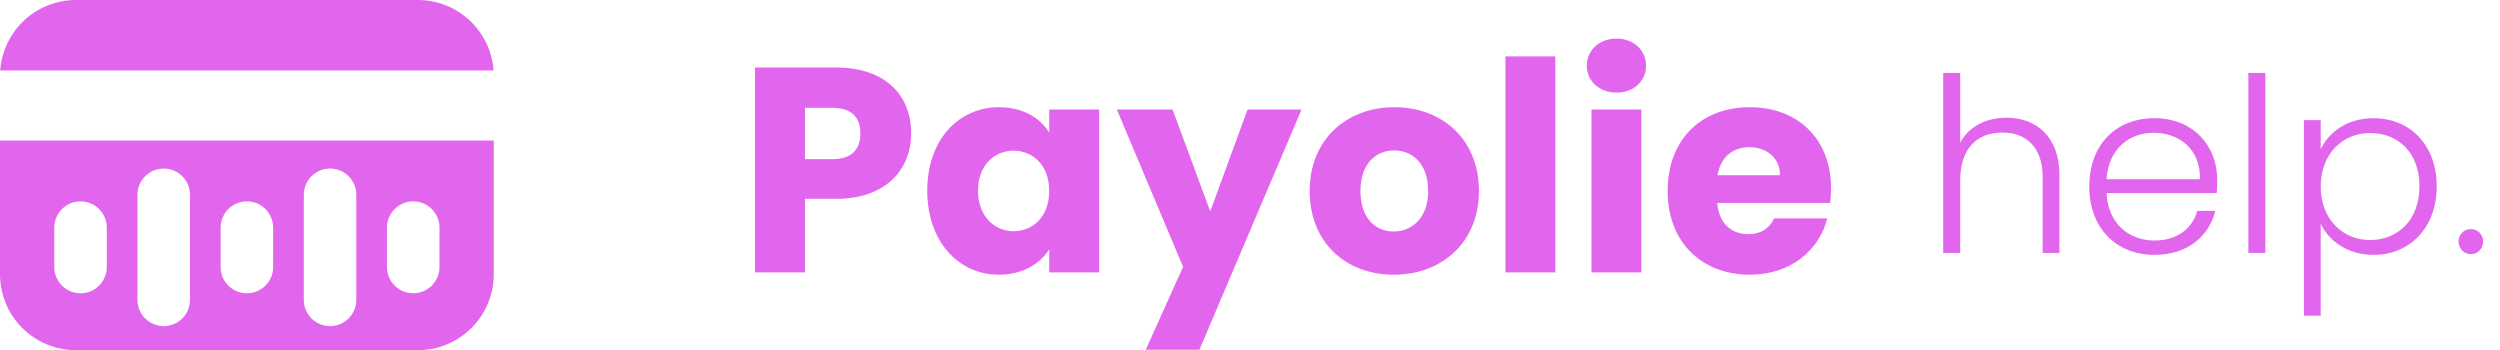 <svg width="257" height="36" viewBox="0 0 257 36" fill="none" xmlns="http://www.w3.org/2000/svg">
<g clip-path="url(#clip0)">
<path fill-rule="evenodd" clip-rule="evenodd" d="M0.02 7.245C0.309 3.195 3.686 0 7.809 0H42.95C47.073 0 50.45 3.195 50.739 7.245H0.02ZM0 14.445H50.759V28.19C50.759 32.503 47.263 35.999 42.95 35.999H7.809C3.496 35.999 0 32.503 0 28.19V14.445ZM8.28 20.7C6.789 20.7 5.58 21.909 5.58 23.4V27.45C5.58 28.941 6.789 30.15 8.28 30.15C9.771 30.15 10.98 28.941 10.98 27.45V23.4C10.98 21.909 9.771 20.7 8.28 20.7ZM14.13 20.025C14.13 18.534 15.339 17.325 16.83 17.325C18.321 17.325 19.53 18.534 19.53 20.025V30.825C19.53 32.316 18.321 33.525 16.83 33.525C15.339 33.525 14.13 32.316 14.13 30.825V20.025ZM25.38 20.7C23.888 20.7 22.68 21.909 22.68 23.4V27.45C22.68 28.941 23.888 30.15 25.38 30.15C26.871 30.15 28.08 28.941 28.08 27.45V23.4C28.08 21.909 26.871 20.7 25.38 20.7ZM31.23 20.025C31.23 18.534 32.438 17.325 33.929 17.325C35.421 17.325 36.629 18.534 36.629 20.025V30.825C36.629 32.316 35.421 33.525 33.929 33.525C32.438 33.525 31.23 32.316 31.23 30.825V20.025ZM42.479 20.7C40.988 20.7 39.779 21.909 39.779 23.4V27.45C39.779 28.941 40.988 30.15 42.479 30.15C43.97 30.15 45.179 28.941 45.179 27.45V23.4C45.179 21.909 43.97 20.7 42.479 20.7Z" fill="#E266ED"/>
</g>
<path d="M82.749 16.36V11.08H85.539C87.579 11.08 88.449 12.1 88.449 13.72C88.449 15.34 87.579 16.36 85.539 16.36H82.749ZM93.669 13.72C93.669 9.85 91.089 6.94 85.929 6.94H77.619V28H82.749V20.44H85.929C91.299 20.44 93.669 17.2 93.669 13.72ZM95.32 19.6C95.32 24.88 98.59 28.24 102.669 28.24C105.159 28.24 106.929 27.1 107.859 25.63V28H112.989V11.26H107.859V13.63C106.959 12.16 105.189 11.02 102.699 11.02C98.59 11.02 95.32 14.32 95.32 19.6ZM107.859 19.63C107.859 22.3 106.149 23.77 104.199 23.77C102.279 23.77 100.539 22.27 100.539 19.6C100.539 16.93 102.279 15.49 104.199 15.49C106.149 15.49 107.859 16.96 107.859 19.63ZM124.411 21.73L120.541 11.26H114.811L121.621 27.43L117.781 35.95H123.301L133.801 11.26H128.251L124.411 21.73ZM152.036 19.63C152.036 14.32 148.256 11.02 143.336 11.02C138.446 11.02 134.636 14.32 134.636 19.63C134.636 24.94 138.356 28.24 143.276 28.24C148.196 28.24 152.036 24.94 152.036 19.63ZM139.856 19.63C139.856 16.78 141.476 15.46 143.336 15.46C145.136 15.46 146.816 16.78 146.816 19.63C146.816 22.45 145.106 23.8 143.276 23.8C141.416 23.8 139.856 22.45 139.856 19.63ZM154.757 28H159.887V5.8H154.757V28ZM163.605 28H168.735V11.26H163.605V28ZM166.185 9.52C167.985 9.52 169.215 8.29 169.215 6.76C169.215 5.2 167.985 3.97 166.185 3.97C164.355 3.97 163.125 5.2 163.125 6.76C163.125 8.29 164.355 9.52 166.185 9.52ZM179.833 15.13C181.543 15.13 182.983 16.18 182.983 18.01H176.563C176.863 16.15 178.153 15.13 179.833 15.13ZM187.843 22.45H182.383C181.963 23.35 181.153 24.07 179.713 24.07C178.063 24.07 176.713 23.05 176.533 20.86H188.143C188.203 20.35 188.233 19.84 188.233 19.36C188.233 14.26 184.783 11.02 179.893 11.02C174.913 11.02 171.433 14.32 171.433 19.63C171.433 24.94 174.973 28.24 179.893 28.24C184.063 28.24 187.033 25.72 187.843 22.45Z" fill="#E266ED"/>
<path d="M199.759 26H201.509V18.55C201.509 15.225 203.284 13.625 205.834 13.625C208.334 13.625 209.984 15.175 209.984 18.2V26H211.709V18C211.709 14 209.284 12.1 206.259 12.1C204.184 12.1 202.384 13 201.509 14.675V7.5H199.759V26ZM221.404 13.65C223.929 13.65 226.229 15.25 226.154 18.425H216.554C216.754 15.25 218.929 13.65 221.404 13.65ZM227.729 21.675H225.879C225.379 23.5 223.804 24.725 221.479 24.725C218.929 24.725 216.704 23.05 216.554 19.85H227.879C227.929 19.375 227.929 19.025 227.929 18.475C227.929 15 225.479 12.15 221.479 12.15C217.554 12.15 214.779 14.825 214.779 19.175C214.779 23.5 217.604 26.2 221.479 26.2C224.904 26.2 227.104 24.25 227.729 21.675ZM231.131 26H232.881V7.5H231.131V26ZM238.569 15.35V12.35H236.844V32.45H238.569V23C239.369 24.7 241.269 26.2 243.994 26.2C247.719 26.2 250.494 23.425 250.494 19.15C250.494 14.875 247.719 12.15 243.994 12.15C241.269 12.15 239.369 13.625 238.569 15.35ZM248.719 19.15C248.719 22.6 246.519 24.675 243.644 24.675C240.869 24.675 238.569 22.575 238.569 19.175C238.569 15.775 240.869 13.675 243.644 13.675C246.519 13.675 248.719 15.675 248.719 19.15ZM255.264 24.825C255.264 24.1 254.714 23.55 254.014 23.55C253.289 23.55 252.739 24.1 252.739 24.825C252.739 25.55 253.289 26.125 254.014 26.125C254.714 26.125 255.264 25.55 255.264 24.825Z" fill="#E266ED"/>
<defs>
<clipPath id="clip0">
<rect width="50.759" height="36" fill="white"/>
</clipPath>
</defs>
</svg>
